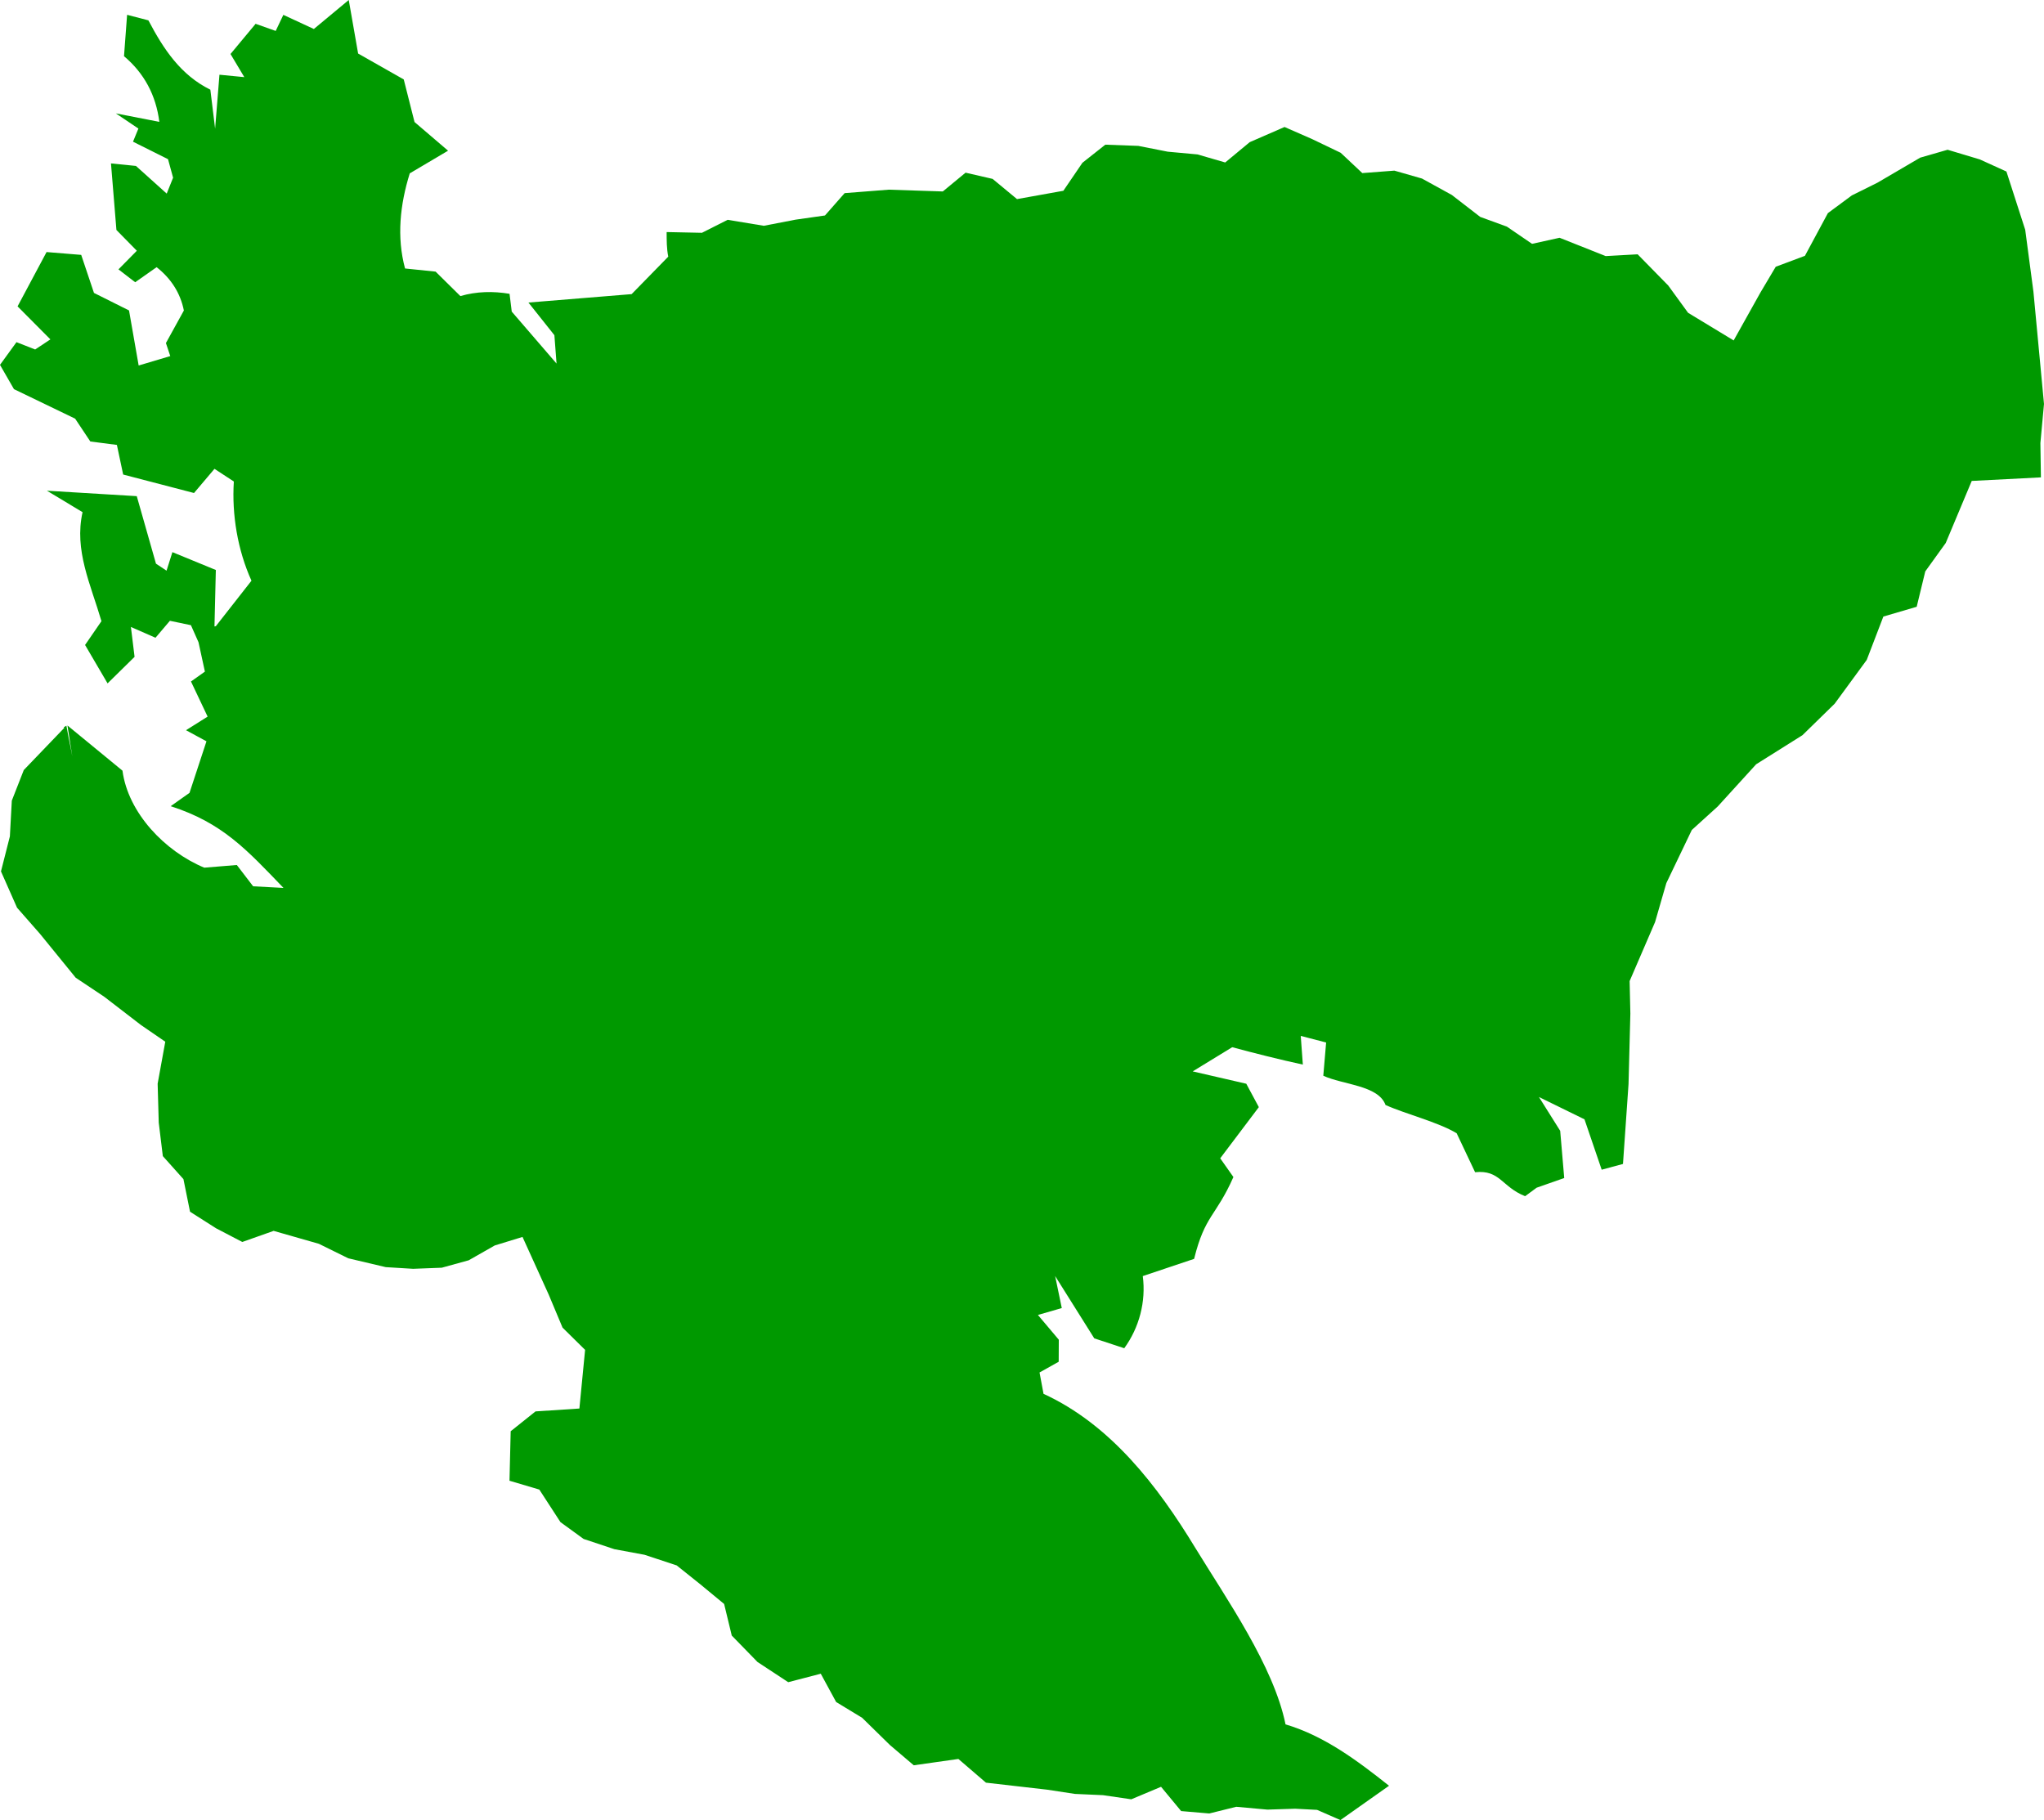 <?xml version="1.0" encoding="utf-8"?>
<svg viewBox="134.972 1025.426 39.063 34.783" width="39.063" height="34.783" xmlns="http://www.w3.org/2000/svg">
  <path fill="#009900" d="M164.866,1047.939l-0.077-0.902l-0.406-0.646l0.87,0.426l0.329,0.963l0.407-0.11l0.106-1.526l0.035-1.347 l-0.014-0.622l0.486-1.127l0.215-0.744l0.487-1.016l0.495-0.449l0.735-0.807l0.885-0.556l0.615-0.601l0.613-0.837l0.318-0.829 l0.637-0.187l0.164-0.676l0.391-0.543l0.497-1.186l1.322-0.068l-0.01-0.656l0.069-0.747l-0.202-2.146l-0.157-1.183l-0.359-1.113 l-0.508-0.231l-0.616-0.185l-0.524,0.151l-0.816,0.478l-0.491,0.244l-0.457,0.338l-0.439,0.816l-0.558,0.209l-0.295,0.497 l-0.509,0.911l-0.871-0.528l-0.379-0.521l-0.585-0.597l-0.611,0.034l-0.881-0.35l-0.526,0.116l-0.481-0.329l-0.51-0.186 l-0.542-0.419l-0.571-0.314l-0.527-0.151l-0.613,0.047l-0.413-0.388l-0.544-0.261l-0.529-0.232l-0.666,0.29l-0.468,0.388 l-0.53-0.154l-0.568-0.052l-0.563-0.111l-0.63-0.023l-0.438,0.346l-0.364,0.535l-0.886,0.159l-0.466-0.386l-0.517-0.119 l-0.435,0.359l-1.035-0.034l-0.841,0.066l-0.376,0.427l-0.562,0.08l-0.607,0.117l-0.691-0.114l-0.491,0.248l-0.675-0.014 c0.001,0.158-0.001,0.311,0.031,0.47l-0.7,0.716l-1.972,0.161l0.496,0.624l0.041,0.542l-0.856-0.993l-0.042-0.34 c-0.315-0.053-0.631-0.046-0.94,0.043l-0.473-0.467l-0.584-0.06c-0.163-0.603-0.095-1.224,0.09-1.818l0.732-0.433l-0.641-0.548 l-0.206-0.814l-0.872-0.495l-0.179-1.023l-0.667,0.554l-0.583-0.27l-0.146,0.307l-0.384-0.136l-0.48,0.577l0.264,0.442 l-0.475-0.046l-0.083,1.031l-0.091-0.745c-0.569-0.281-0.894-0.775-1.184-1.325l-0.407-0.106l-0.059,0.791 c0.385,0.324,0.611,0.745,0.675,1.255l-0.831-0.162l0.431,0.29l-0.103,0.251l0.669,0.334l0.097,0.354l-0.122,0.304l-0.588-0.529 l-0.477-0.048l0.104,1.272l0.39,0.397l-0.351,0.356l0.32,0.246l0.409-0.288c0.275,0.216,0.454,0.493,0.521,0.828l-0.343,0.622 l0.083,0.249l-0.604,0.18l-0.184-1.052l-0.67-0.335l-0.244-0.727l-0.662-0.054l-0.554,1.038l0.627,0.631l-0.291,0.193l-0.357-0.14 l-0.315,0.434l0.267,0.464l1.169,0.564l0.29,0.436l0.508,0.066l0.12,0.566l1.354,0.353l0.391-0.462l0.37,0.242 c-0.04,0.635,0.072,1.31,0.337,1.896l-0.681,0.869l-0.026,0.005l0.026-1.079l-0.83-0.341l-0.112,0.354l-0.202-0.134l-0.367-1.29 l-1.717-0.104l0.681,0.41c-0.163,0.729,0.153,1.374,0.361,2.083l-0.313,0.455l0.43,0.734l0.516-0.507l-0.07-0.571l0.47,0.206 l0.275-0.324l0.402,0.084l0.145,0.326l0.122,0.561l-0.266,0.189l0.318,0.671l-0.413,0.26l0.391,0.212l-0.324,0.985l-0.36,0.255 c0.989,0.318,1.452,0.83,2.156,1.562l-0.58-0.031l-0.312-0.407l-0.622,0.051c-0.752-0.313-1.456-1.046-1.563-1.854l-1.052-0.864 l0.126,0.799c-0.035-0.267-0.101-0.53-0.146-0.794l-0.051,0.029l0.012,0.011l-0.775,0.807l-0.229,0.585l-0.037,0.683l-0.17,0.669 l0.307,0.694l0.438,0.499l0.683,0.839l0.547,0.365l0.699,0.538l0.466,0.32l-0.146,0.802l0.021,0.744l0.078,0.64l0.394,0.44 l0.126,0.623l0.5,0.318l0.499,0.26l0.599-0.212l0.864,0.247l0.562,0.277l0.716,0.169l0.523,0.032l0.548-0.021l0.515-0.142 l0.497-0.283l0.531-0.163l0.5,1.101l0.265,0.632l0.431,0.425l-0.109,1.121l-0.838,0.055l-0.475,0.379l-0.023,0.946l0.57,0.169 l0.404,0.622l0.443,0.322l0.587,0.195l0.576,0.107l0.615,0.203l0.443,0.354l0.464,0.383l0.146,0.604l0.492,0.505l0.587,0.386 l0.622-0.162l0.294,0.541l0.496,0.301l0.532,0.521l0.455,0.387l0.853-0.121l0.527,0.453l1.169,0.134l0.531,0.081l0.537,0.024 l0.54,0.079l0.569-0.239l0.384,0.464l0.538,0.046l0.515-0.128l0.596,0.054l0.531-0.017l0.418,0.022l0.446,0.195l0.929-0.656 c-0.604-0.479-1.236-0.953-1.978-1.173c-0.226-1.112-1.123-2.39-1.725-3.374c-0.719-1.183-1.617-2.354-2.9-2.943l-0.076-0.408 l0.366-0.205l0.002-0.421l-0.399-0.473l0.456-0.132l-0.127-0.612l0.748,1.191l0.573,0.189c0.286-0.394,0.418-0.891,0.354-1.379 l0.981-0.329c0.208-0.841,0.416-0.807,0.751-1.564l-0.252-0.358l0.738-0.978l-0.24-0.447l-1.024-0.236l0.755-0.462 c0.445,0.119,0.896,0.234,1.35,0.332l-0.04-0.548l0.485,0.126l-0.054,0.635c0.366,0.172,1.053,0.181,1.189,0.559 c0.375,0.17,1.01,0.328,1.36,0.541l0.352,0.744c0.478-0.05,0.507,0.28,0.956,0.458l0.22-0.162L164.866,1047.939z"/>
</svg>
